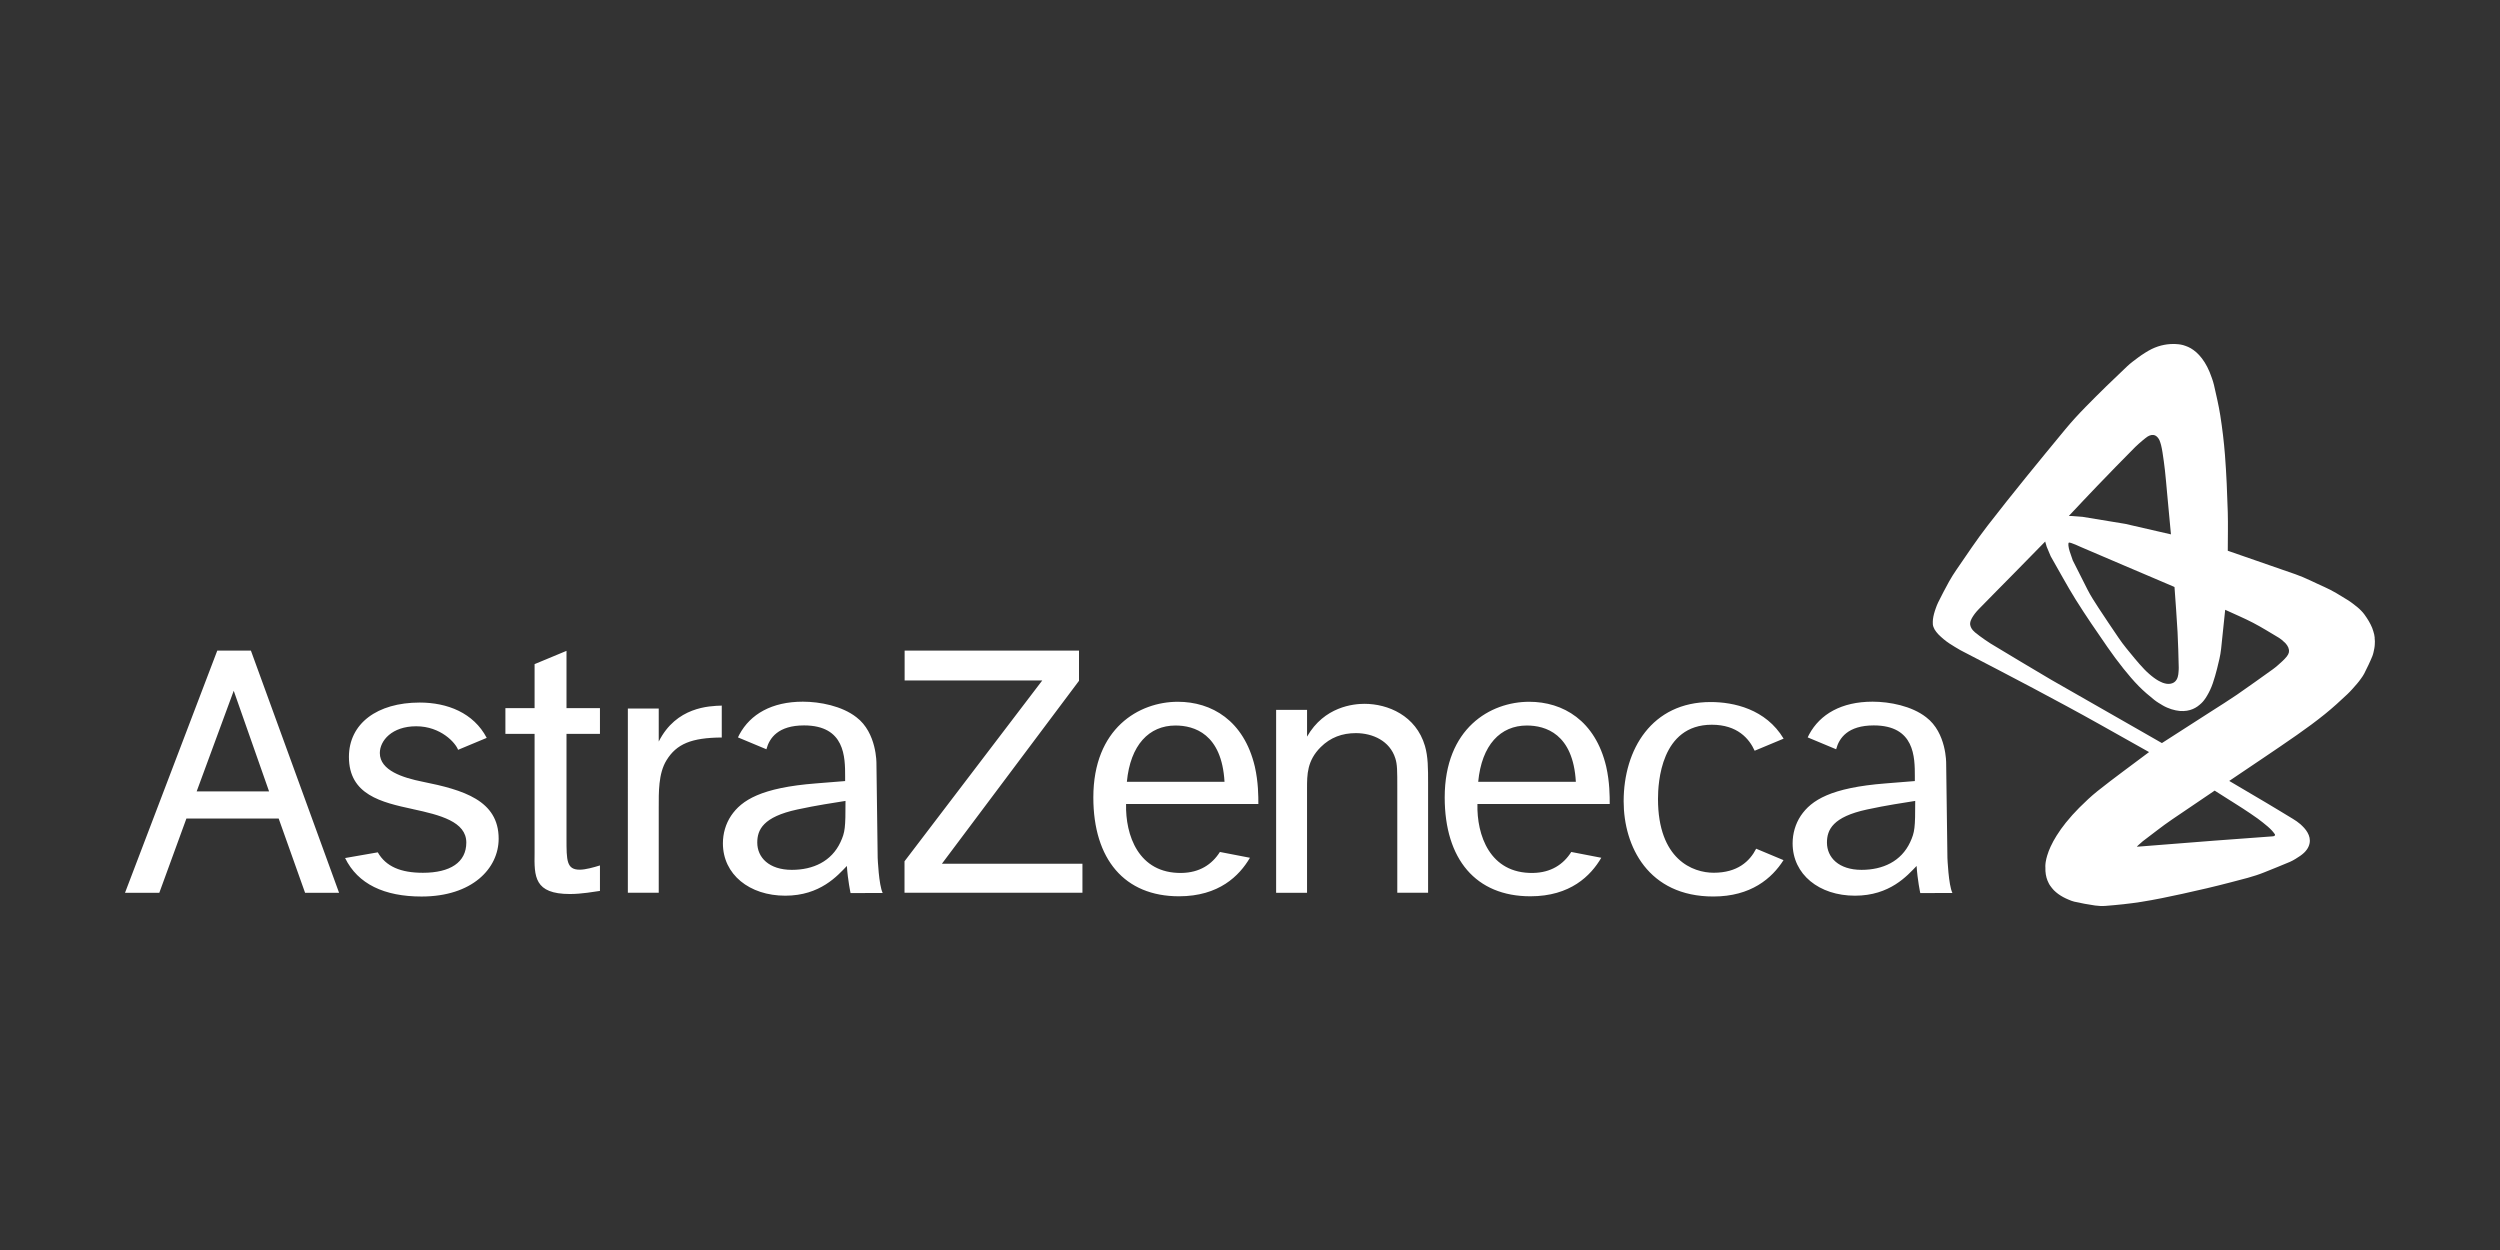 <svg xmlns="http://www.w3.org/2000/svg" viewBox="0 0 200 100"><rect x="0" y="0" width="200" height="100" fill="#333333" stroke="none"/><path fill="#fff" fill-rule="evenodd" d="m15.734 63.31 2.964-8.049 2.827 8.049h-5.792.001Zm8.673 8.112h2.718l-7.054-19.376h-2.688l-7.382 19.376h2.744l2.167-5.938h7.382l2.112 5.938Zm8.627-6.692c-2.518-.545-5.12-1.14-5.12-4.177 0-2.668 2.256-4.349 5.664-4.349 2.204 0 4.309.821 5.359 2.826l-2.292.956c-.184-.535-1.37-1.884-3.349-1.884-1.939 0-2.91 1.148-2.91 2.142 0 1.395 1.844 1.976 3.418 2.293 3.256.655 6.088 1.488 6.088 4.558 0 2.386-2.119 4.627-6.168 4.627-2.98 0-5.098-.997-6.117-3.079l2.614-.456c.656 1.142 1.842 1.636 3.61 1.636 2.191 0 3.473-.837 3.473-2.419 0-1.674-2.102-2.204-4.27-2.672v-.002Zm12.286-8.081h2.676v2.06H45.32v8.382c0 1.739 0 2.484 1.057 2.484.466 0 1.122-.187 1.619-.341v2.039c-.436.062-1.464.248-2.398.248-2.863 0-2.863-1.392-2.831-3.311v-9.501h-2.335v-2.06h2.335V53.13l2.553-1.062v4.581Zm7.379.038v2.638c1.4-2.783 4.046-2.846 5.042-2.877V59c-2.427.017-3.617.514-4.419 1.819-.658 1.066-.623 2.564-.623 3.829v6.772h-2.471V56.685h2.471v.002Zm33.621-4.638v2.416L75.354 69.097h11.241v2.324H72.361v-2.517l11.02-14.467H72.37v-2.389h13.95Zm18.244 4.74v2.141c1.376-2.406 3.719-2.624 4.594-2.624 1.876 0 4.122.938 4.838 3.369.251.869.251 1.771.251 3.015v8.731h-2.464v-8.327c0-1.493 0-1.927-.157-2.425-.437-1.398-1.811-2.019-3.155-2.019-1.093 0-2.031.341-2.814 1.118-1.094 1.088-1.094 2.205-1.094 3.296v8.358h-2.473V56.789h2.474Zm38.116 12.024c-.922 1.449-2.598 2.907-5.615 2.907-5.207 0-7.173-4.013-7.173-7.618 0-4.165 2.266-7.939 6.956-7.939 1.839 0 4.416.554 5.842 2.929l-2.317.967c-.437-.965-1.38-2.08-3.432-2.08-4.064 0-4.302 4.63-4.302 5.937 0 4.854 2.79 5.904 4.456 5.904 1.908 0 2.883-.915 3.398-1.923l2.188.915Zm-52.532-6.267h7.813c-.218-3.854-2.439-4.505-3.921-4.505-2.115 0-3.612 1.552-3.891 4.505h-.001Zm9.847 6.077c-.842 1.435-2.469 3.08-5.678 3.08-4.348 0-6.85-2.955-6.85-7.91 0-5.535 3.651-7.651 6.759-7.651 2.701 0 5.291 1.493 6.162 5.191.281 1.244.281 2.366.281 2.988H90.086c-.061 2.461.969 5.575 4.449 5.514 1.42-.024 2.42-.669 3.057-1.678l2.402.464v.002Zm18.259-6.077h7.814c-.217-3.854-2.439-4.505-3.921-4.505-2.113 0-3.611 1.552-3.892 4.505h-.001Zm9.849 6.077c-.843 1.435-2.469 3.08-5.676 3.08-4.348 0-6.851-2.955-6.851-7.91 0-5.535 3.651-7.651 6.758-7.651 2.703 0 5.291 1.493 6.163 5.191.28 1.244.28 2.366.28 2.988h-10.583c-.062 2.461.973 5.575 4.449 5.514 1.42-.024 2.422-.669 3.058-1.678l2.402.464v.002Zm28.089 2.814-2.57.01s-.223-1.038-.294-2.171c-.747.775-2.132 2.379-4.932 2.379-2.863 0-4.987-1.698-4.987-4.186 0-.781.219-1.557.656-2.213.844-1.245 2.405-2.242 6.791-2.584l2.331-.187v-.374c0-1.526 0-4.078-3.286-4.078-2.068 0-2.772 1.003-3.01 1.908l-2.277-.95c.036-.079.077-.159.12-.242.874-1.618 2.59-2.615 5.071-2.615 1.366 0 3.135.343 4.288 1.246 1.64 1.243 1.6 3.691 1.6 3.691l.1 7.556s.087 2.196.401 2.81h-.002Zm-3.38-4.062c.374-.809.405-1.151.405-3.302-.962.156-2.264.342-3.857.686-2.738.59-3.204 1.622-3.204 2.648 0 1.184.934 2.181 2.769 2.181 1.712 0 3.174-.685 3.887-2.213Zm-82.196 4.062-2.571.01s-.223-1.038-.295-2.171c-.746.775-2.13 2.379-4.93 2.379-2.865 0-4.988-1.698-4.988-4.186 0-.781.218-1.557.656-2.213.844-1.245 2.405-2.242 6.788-2.584l2.334-.187v-.374c0-1.526 0-4.078-3.288-4.078-2.068 0-2.77 1.003-3.01 1.908l-2.276-.95c.037-.079.077-.159.121-.242.875-1.618 2.591-2.615 5.07-2.615 1.365 0 3.135.343 4.287 1.246 1.641 1.243 1.601 3.691 1.601 3.691l.099 7.556s.088 2.196.402 2.81Zm-3.38-4.062c.375-.809.404-1.151.404-3.302-.96.156-2.264.342-3.855.686-2.737.59-3.204 1.622-3.204 2.648 0 1.184.933 2.181 2.767 2.181 1.712 0 3.173-.685 3.888-2.213ZM189.978 51.027c-.01-.09-.02-.18-.042-.269-.046-.178-.096-.357-.163-.529-.074-.182-.165-.358-.263-.528-.109-.188-.23-.367-.358-.544-.074-.103-.159-.2-.248-.291-.099-.102-.201-.203-.312-.291-.253-.2-.503-.404-.777-.573-.6-.368-1.199-.751-1.844-1.035-.779-.342-1.532-.748-2.336-1.027l-5.413-1.88c0-1.03.029-2.059 0-3.087-.046-1.526-.107-3.054-.225-4.577-.083-1.061-.21-2.117-.375-3.168-.129-.82-.324-1.628-.506-2.437-.042-.186-.104-.366-.165-.545-.055-.161-.115-.322-.181-.48-.059-.143-.125-.283-.195-.422-.064-.124-.133-.245-.208-.364-.066-.106-.141-.211-.217-.312-.07-.091-.143-.179-.221-.263-.07-.077-.145-.15-.223-.22-.07-.063-.145-.122-.223-.179-.071-.052-.145-.1-.22-.144-.07-.04-.141-.08-.217-.11-.131-.054-.264-.105-.4-.144-.113-.032-.229-.049-.344-.065-.087-.012-.174-.018-.26-.02-.148-.003-.298-.006-.445.005-.158.012-.316.031-.471.062-.167.033-.331.074-.492.128-.173.058-.342.128-.505.207-.182.09-.356.193-.528.301-.182.115-.361.234-.534.363-.301.227-.609.448-.883.705-1.13 1.062-2.241 2.145-3.326 3.252-.579.59-1.14 1.2-1.665 1.837-2.086 2.525-4.162 5.059-6.168 7.648-.891 1.148-1.693 2.364-2.517 3.559-.206.299-.398.608-.577.924-.309.553-.598 1.117-.881 1.684-.073.147-.131.303-.186.458-.054.148-.103.298-.143.451-.036.143-.068.289-.085.437-.014.135-.016.273-.008.409.005.068.025.135.047.2.024.071.056.137.092.202.04.071.087.136.137.2.054.07.109.137.171.199.133.132.27.26.415.38.149.123.303.241.465.346.281.185.573.357.863.526.127.074.26.137.389.205.046.023-.092-.048-.137-.073-.006-.002-.02-.01-.016-.009.008.002.016.008.022.012.071.037.143.074.214.112 1.783.931 3.572 1.849 5.346 2.795 1.783.95 3.566 1.904 5.328 2.894l3.961 2.225c-1.376 1.041-2.777 2.046-4.124 3.121-.514.411-.993.866-1.46 1.331-.379.378-.736.779-1.072 1.194-.27.331-.515.683-.744 1.044-.18.281-.337.578-.479.88-.108.229-.195.467-.27.709-.055.17-.09.343-.121.519-.018.105-.022.214-.028.322-.002.036.005.073.005.109.001.098-.003.193.003.29.005.09.016.18.03.268.014.086.032.171.055.254.021.079.049.158.079.235.029.074.064.147.1.218.036.069.074.14.121.202.092.125.184.249.292.359.109.109.228.21.353.301.125.092.26.173.396.248.139.075.282.141.428.201.145.061.292.126.445.159.553.122 1.111.233 1.672.31.275.038.555.053.831.031.958-.075 1.913-.172 2.862-.322 1.107-.174 2.206-.407 3.302-.646 1.292-.283 2.581-.582 3.86-.918.904-.238 1.824-.449 2.69-.802.682-.278 1.371-.544 2.047-.835.152-.064.296-.149.438-.233.128-.075.255-.157.377-.243.107-.076.212-.157.308-.247.081-.076.154-.161.22-.252.057-.076.104-.16.143-.248.035-.077.061-.159.079-.243.017-.076.025-.156.025-.233 0-.076-.01-.152-.023-.227-.016-.072-.037-.144-.064-.215-.026-.07-.061-.138-.098-.204s-.079-.13-.123-.19c-.044-.061-.092-.121-.143-.177-.099-.104-.2-.209-.307-.303-.093-.082-.193-.157-.294-.228-.1-.07-.202-.135-.305-.198-.706-.425-1.408-.859-2.118-1.278l-2.973-1.755c1.805-1.225 3.628-2.426 5.417-3.677.765-.534 1.517-1.086 2.242-1.672.622-.502 1.213-1.041 1.792-1.589.276-.26.521-.55.771-.836.113-.13.219-.269.318-.41.092-.128.184-.257.256-.397.233-.462.462-.926.656-1.406.078-.196.111-.406.155-.612.02-.095.028-.193.036-.29.008-.093.011-.188.01-.281-.005-.09-.011-.183-.021-.273l.006-.005Zm-22.197-12.153c1.008-1.046 2.018-2.09 3.044-3.119.187-.187.395-.356.594-.53.07-.061.143-.118.217-.175.057-.044.113-.089.174-.127.043-.027.089-.05.137-.07.05-.02.1-.04.154-.049.055-.009.113-.008.17-.006.029 0 .058.008.085.018.029.009.059.022.086.037.029.017.057.036.083.057.03.024.058.051.083.08.029.033.055.067.079.104.027.043.056.086.074.133.049.127.093.257.126.39.047.189.083.382.113.576.073.474.141.948.193 1.423.069.616.119 1.233.176 1.85l.306 3.283-3.659-.841-3.415-.562-.827-.063-.268-.007c.757-.801 1.508-1.608 2.273-2.402h.002Zm-2.295 4.566.014-.02.019-.011.028-.003.044.007.128.036.331.127.451.2c1.162.497 2.324.995 3.488 1.491.77.329 1.542.655 2.312.984l1.523.65.135.061c.082 1.203.182 2.406.245 3.61.05.941.07 1.884.094 2.825.003.119-.007.238-.016.356-.004.066-.01.134-.02.201-.01.066-.023.132-.042.196-.02.062-.04.126-.072.184-.03.057-.072.108-.113.159-.02.025-.048.047-.074.067-.027.02-.057.04-.087.058-.031.018-.068.032-.102.045-.038.013-.078.025-.118.033-.049.009-.099.013-.148.016-.052 0-.104 0-.156-.007-.055-.007-.109-.019-.163-.032-.057-.015-.115-.03-.169-.052-.118-.05-.236-.103-.348-.166-.127-.072-.249-.154-.367-.241-.131-.096-.256-.199-.377-.306-.133-.117-.263-.237-.383-.365-.264-.282-.525-.568-.769-.868-.441-.539-.9-1.07-1.288-1.649-.535-.798-1.083-1.588-1.604-2.395-.311-.482-.629-.962-.888-1.476l-1.174-2.327-.253-.742-.058-.22-.035-.213-.003-.154.017-.059h-.002Zm12.981 20.628c.316.2.635.397.947.603.403.266.807.53 1.197.812.281.203.549.423.815.646.117.101.228.208.334.322.085.093.161.196.236.298.005.007.006.016.005.023 0 .018-.002.035-.008.053-.003.011-.012.021-.019.029-.012.011-.024.021-.038.026-.018.009-.038.013-.058.018-.027.006-.057.009-.085.011-1.543.116-3.088.221-4.63.342l-6.029.474-.187.011.087-.093.38-.336c.782-.581 1.538-1.198 2.344-1.744l3.415-2.314c.43.273.862.546 1.294.821v-.002Zm4.644-11.87c-.016.056-.038.11-.064.161-.031.06-.068.118-.111.169-.103.122-.212.242-.329.35-.252.23-.501.466-.779.663-.958.679-1.906 1.375-2.876 2.038-.667.457-1.357.884-2.038 1.322l-3.961 2.545c-.561-.322-1.122-.644-1.683-.964l-7.173-4.1c-1.62-.968-3.25-1.92-4.859-2.905-.303-.186-.588-.401-.878-.607-.092-.065-.178-.141-.266-.21-.028-.021-.059-.04-.085-.063-.061-.055-.122-.114-.179-.175-.035-.038-.064-.08-.092-.123-.028-.046-.055-.092-.075-.143-.02-.051-.038-.105-.046-.16-.009-.058-.01-.117-.001-.174.008-.063.026-.125.048-.185.023-.064.052-.128.087-.187.072-.121.148-.242.234-.354.1-.129.206-.252.32-.368.926-.953 1.867-1.893 2.799-2.843l2.511-2.562.12.414.305.727.02.045c.664 1.15 1.288 2.325 1.991 3.452.809 1.295 1.678 2.552 2.546 3.808.408.588.833 1.164 1.281 1.723.389.486.792.963 1.23 1.408.384.39.805.746 1.232 1.089.212.169.449.305.682.445.109.067.228.121.346.174.113.049.227.092.344.13.113.036.229.066.346.09.106.022.215.039.322.049.098.008.197.01.296.007.09-.002.182-.01.272-.025.084-.012.167-.032.249-.055.077-.021.152-.048.226-.079.068-.028.135-.062.201-.099.061-.035.124-.07.181-.114.104-.079.208-.16.302-.25.081-.077.155-.161.223-.25.087-.113.165-.232.236-.354.087-.148.17-.301.242-.458.081-.175.156-.354.217-.536.125-.381.244-.765.339-1.156.128-.527.27-1.055.326-1.596l.326-3.128c.742.345 1.501.659 2.226 1.037.708.369 1.387.797 2.074 1.204.081.049.156.104.228.164.102.085.2.174.294.269.049.05.092.107.13.164.038.057.072.118.098.18.024.062.04.128.053.193.005.033.003.066.001.1.001.035-.001.071-.012.102h.003Z"/></svg>